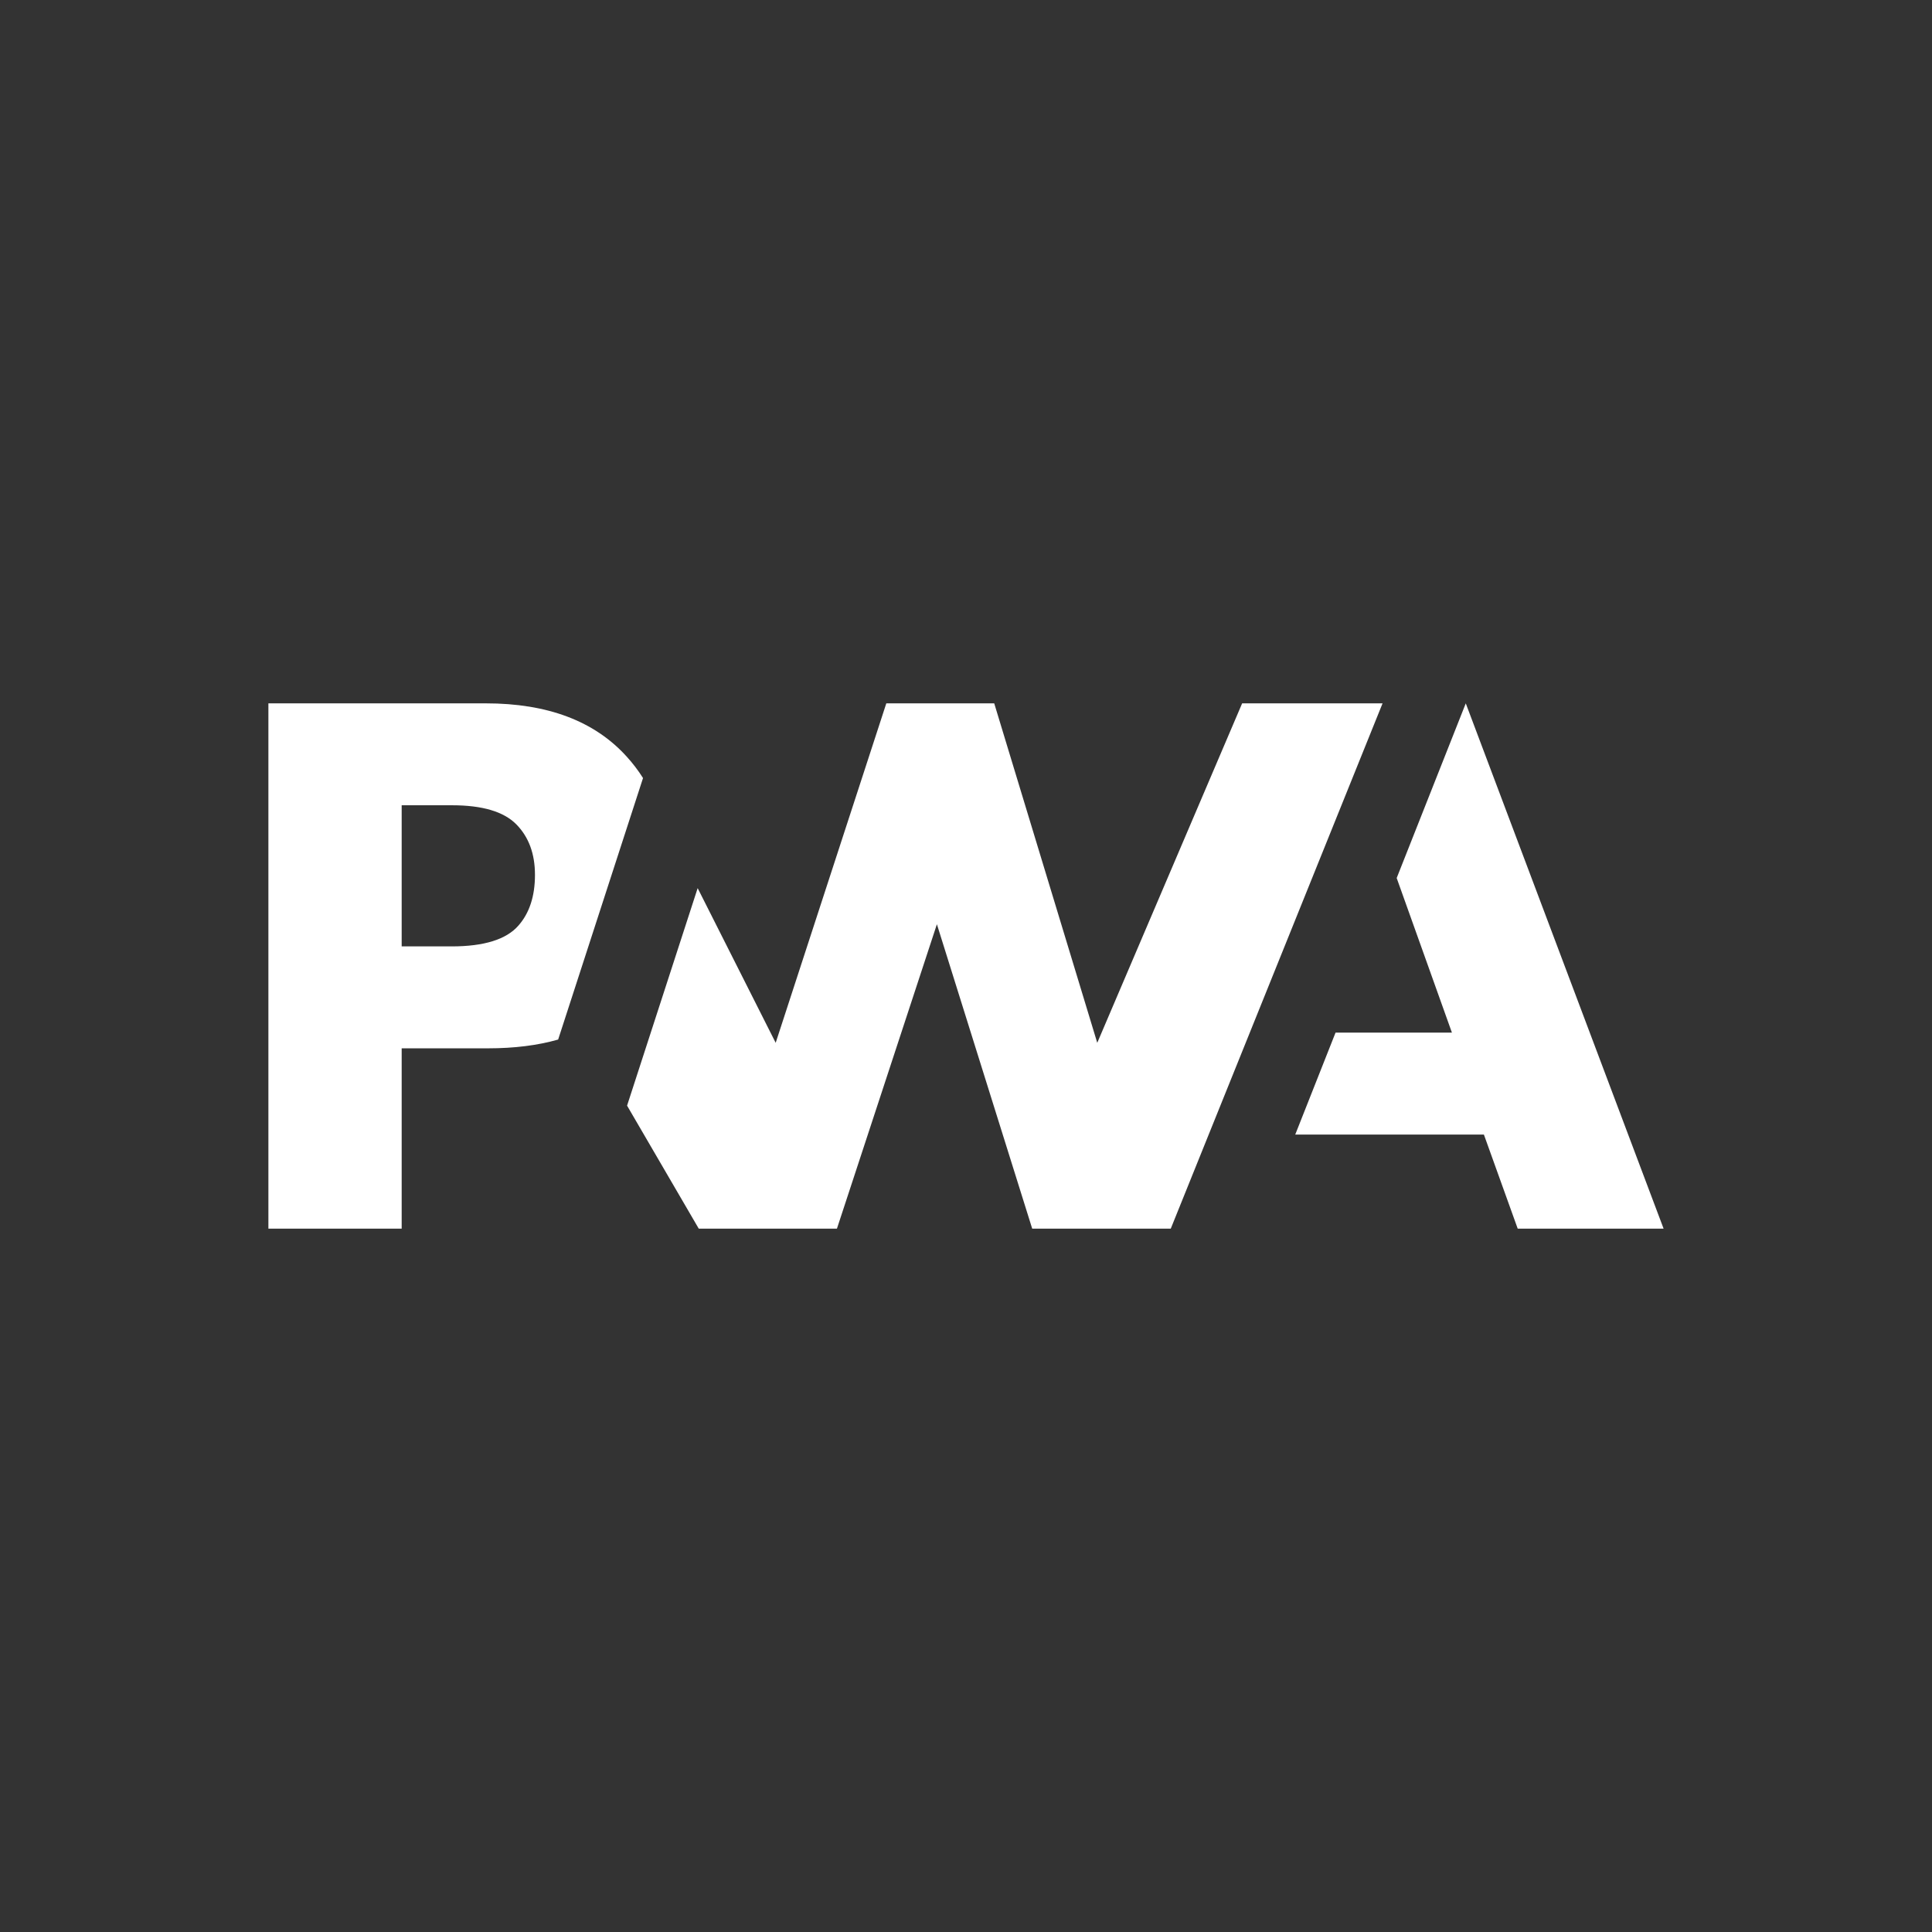 ﻿<?xml version="1.0" encoding="utf-8"?>
<!DOCTYPE svg PUBLIC "-//W3C//DTD SVG 1.1//EN" "http://www.w3.org/Graphics/SVG/1.1/DTD/svg11.dtd">
<svg xmlns="http://www.w3.org/2000/svg" xmlns:xlink="http://www.w3.org/1999/xlink" version="1.1" baseProfile="full" width="128" height="128" viewBox="0 0 128.00 128.00" enable-background="new 0 0 128.00 128.00" xml:space="preserve">
	<rect x="0" y="0" width="128.00" height="128.00" fill="#333333" stroke="none"/>
	<rect x="170.75" y="7.62939e-006" fill="#FF7D00" fill-opacity="1" stroke-width="2" stroke-linejoin="round" width="128" height="128"/>
	<g>
		<path fill="#FFFFFF" fill-opacity="1" stroke-width="2" stroke-linejoin="round" d="M 85.813,75.168L 88.483,68.415L 96.194,68.415L 92.534,58.172L 97.111,46.599L 110.218,81.401L 100.552,81.401L 98.312,75.168L 85.813,75.168 Z "/>
		<path fill="#FFFFFF" fill-opacity="1" stroke-width="2" stroke-linejoin="round" d="M 77.566,81.401L 91.598,46.599L 82.295,46.599L 72.696,69.089L 65.87,46.599L 58.72,46.599L 51.391,69.089L 46.222,58.841L 41.545,73.251L 46.294,81.401L 55.449,81.401L 62.072,61.233L 68.386,81.401L 77.566,81.401 Z "/>
		<path fill="#FFFFFF" fill-opacity="1" stroke-width="2" stroke-linejoin="round" d="M 26.612,69.454L 32.342,69.454C 34.078,69.454 35.623,69.26 36.979,68.873L 38.461,64.308L 42.602,51.548C 42.287,51.048 41.927,50.575 41.522,50.129C 39.395,47.776 36.284,46.599 32.188,46.599L 17.782,46.599L 17.782,81.401L 26.612,81.401L 26.612,69.454 Z M 34.197,54.605C 35.027,55.441 35.443,56.56 35.443,57.961C 35.443,59.374 35.077,60.494 34.347,61.322C 33.546,62.241 32.072,62.701 29.924,62.701L 26.612,62.701L 26.612,53.351L 29.948,53.351C 31.95,53.351 33.366,53.769 34.197,54.605 Z "/>
	</g>
</svg>
